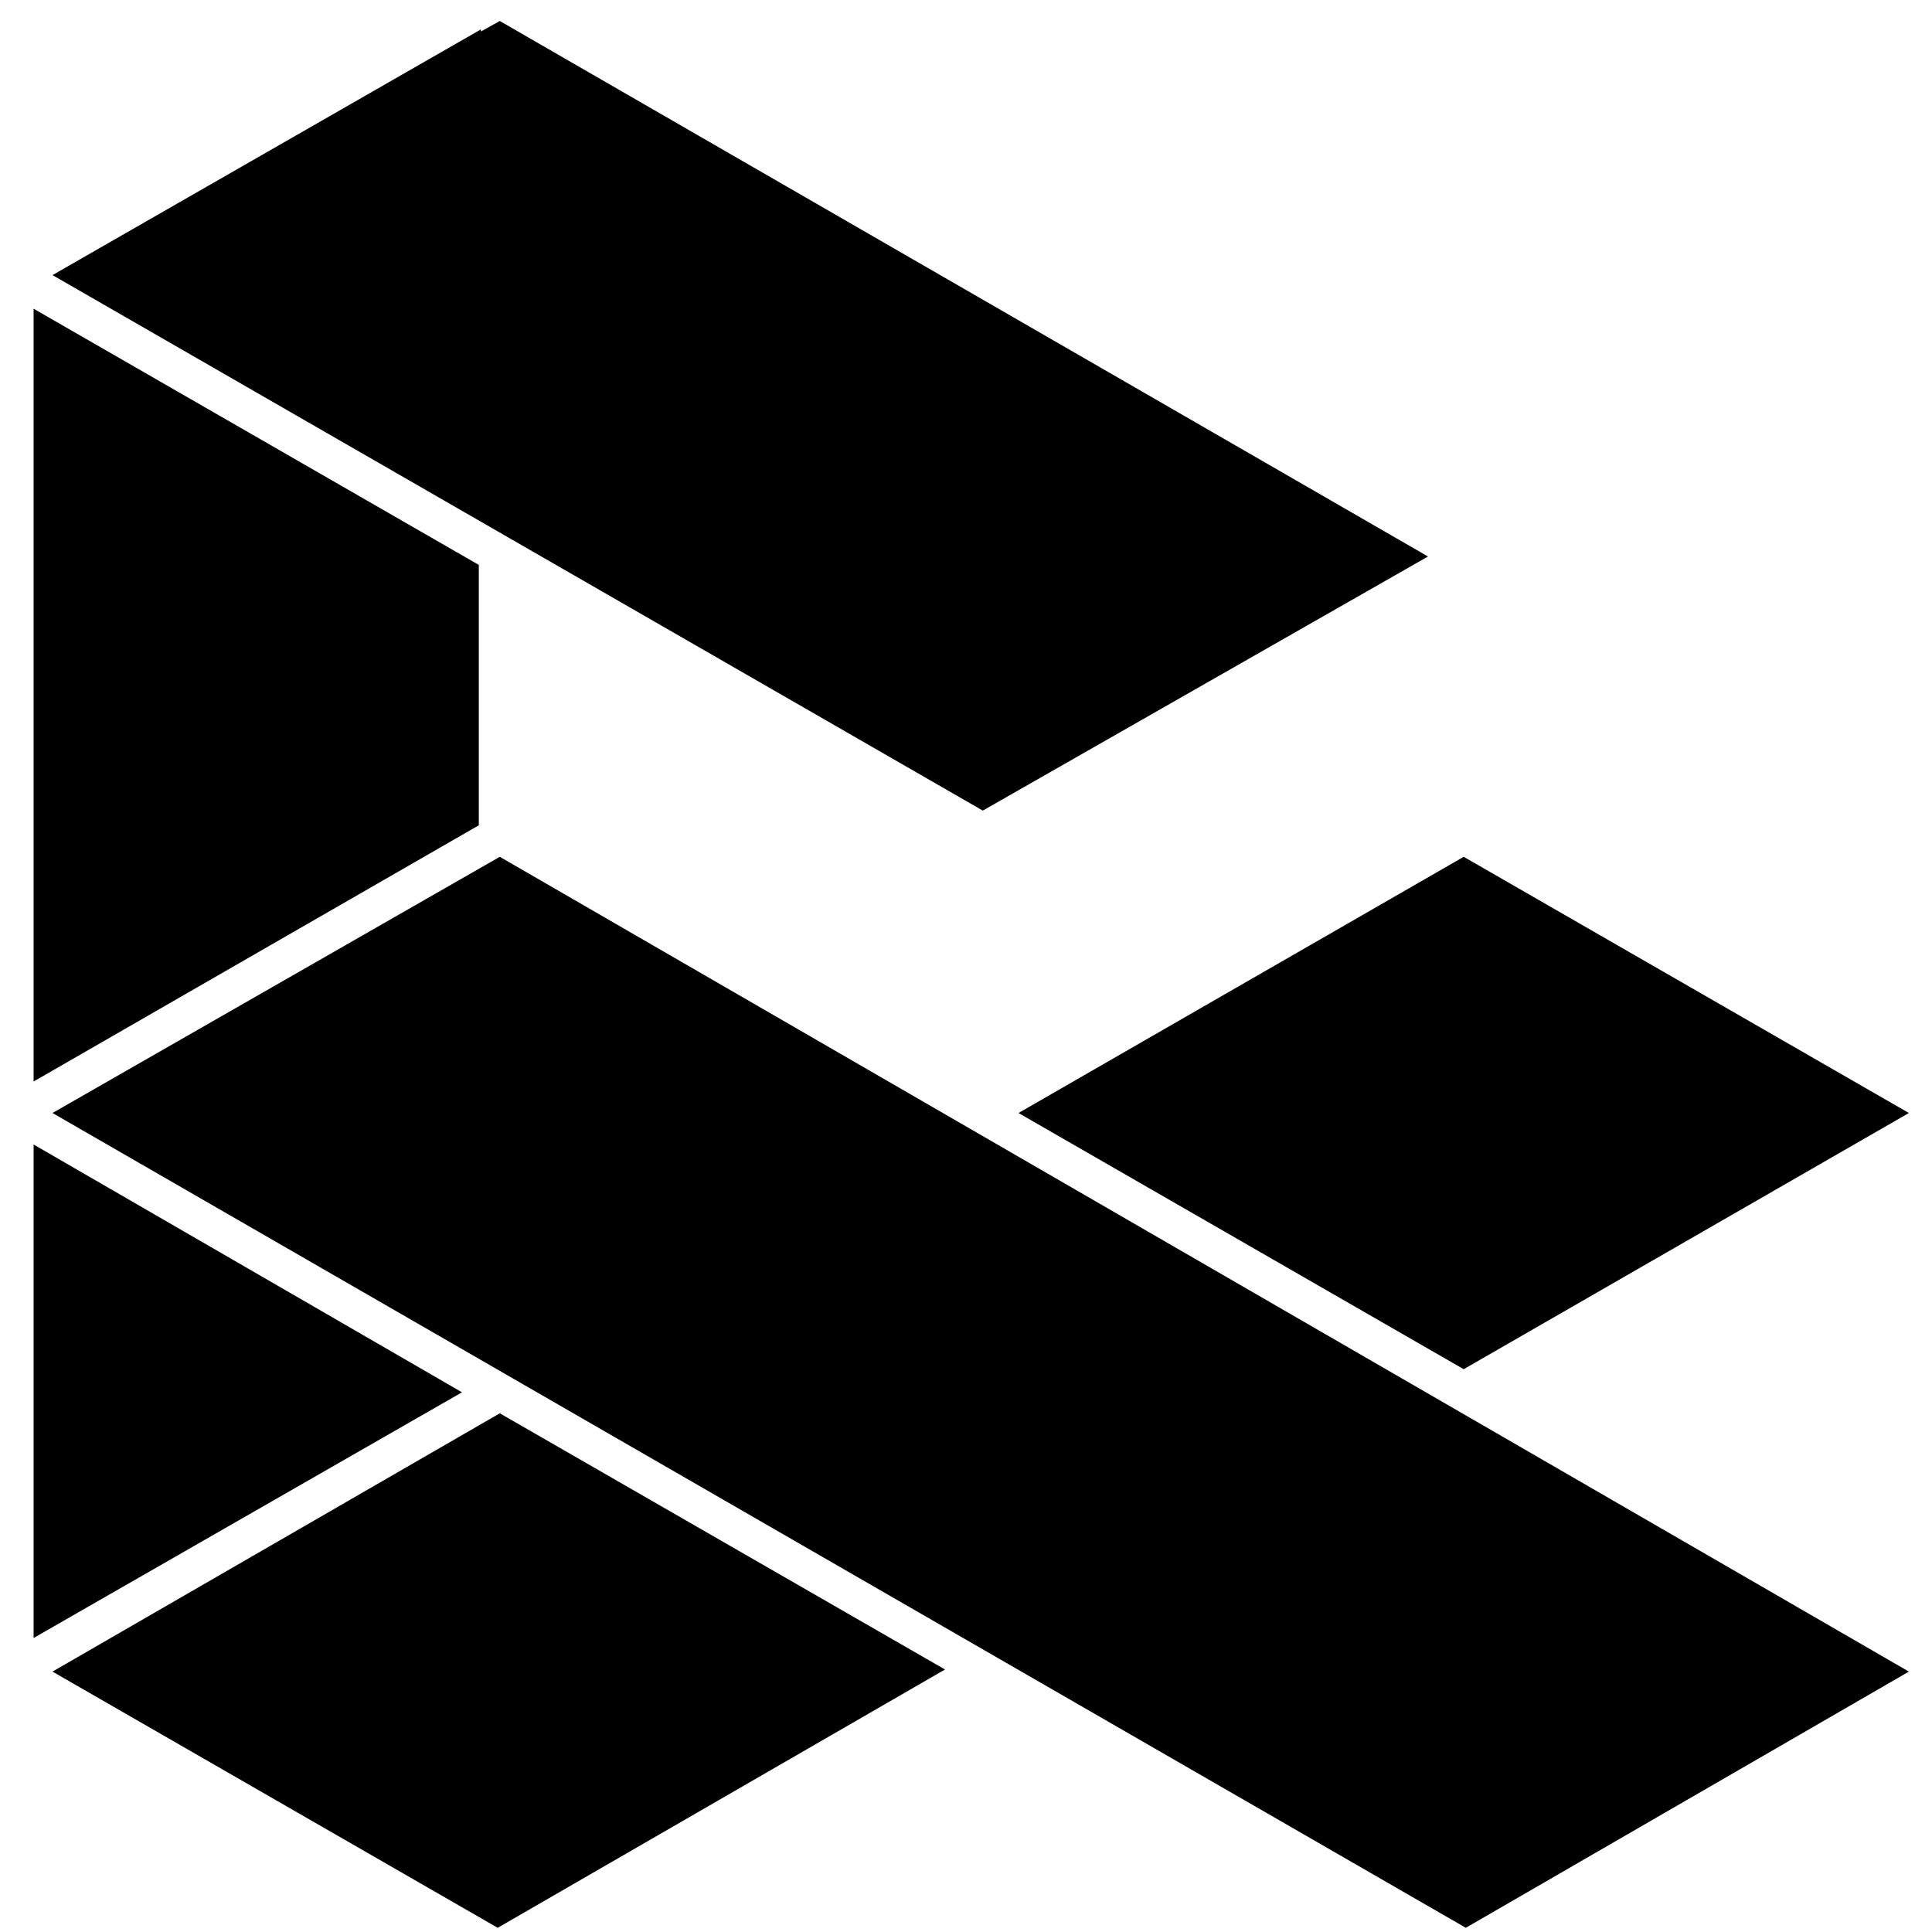 <?xml version="1.0" encoding="UTF-8"?>
<svg id="Layer_1" data-name="Layer 1" xmlns="http://www.w3.org/2000/svg" width="92" height="92" version="1.1" viewBox="0 0 92 92">
  <defs>
    <style>
      .cls-1 {
        fill: #000;
        stroke-width: 0px;
      }
    </style>
  </defs>
  <polygon class="cls-1" points="1.6 14.7 22.8 26.9 22.8 39.3 1.6 51.5 1.6 14.7"/>
  <polygon class="cls-1" points="2.5 13.1 22.9 1.4 22.9 1.5 23.8 1 68 26.5 46.8 38.6 2.5 13.1"/>
  <polygon class="cls-1" points="2.5 53 23.8 40.8 90.9 79.6 69.8 91.8 2.5 53"/>
  <polygon class="cls-1" points="2.5 79.6 23.8 67.3 45 79.5 23.7 91.8 2.5 79.6"/>
  <polygon class="cls-1" points="1.6 54.5 22 66.3 1.6 78 1.6 54.5"/>
  <polygon class="cls-1" points="48.5 53 69.7 40.8 90.9 53 69.7 65.2 48.5 53"/>
</svg>